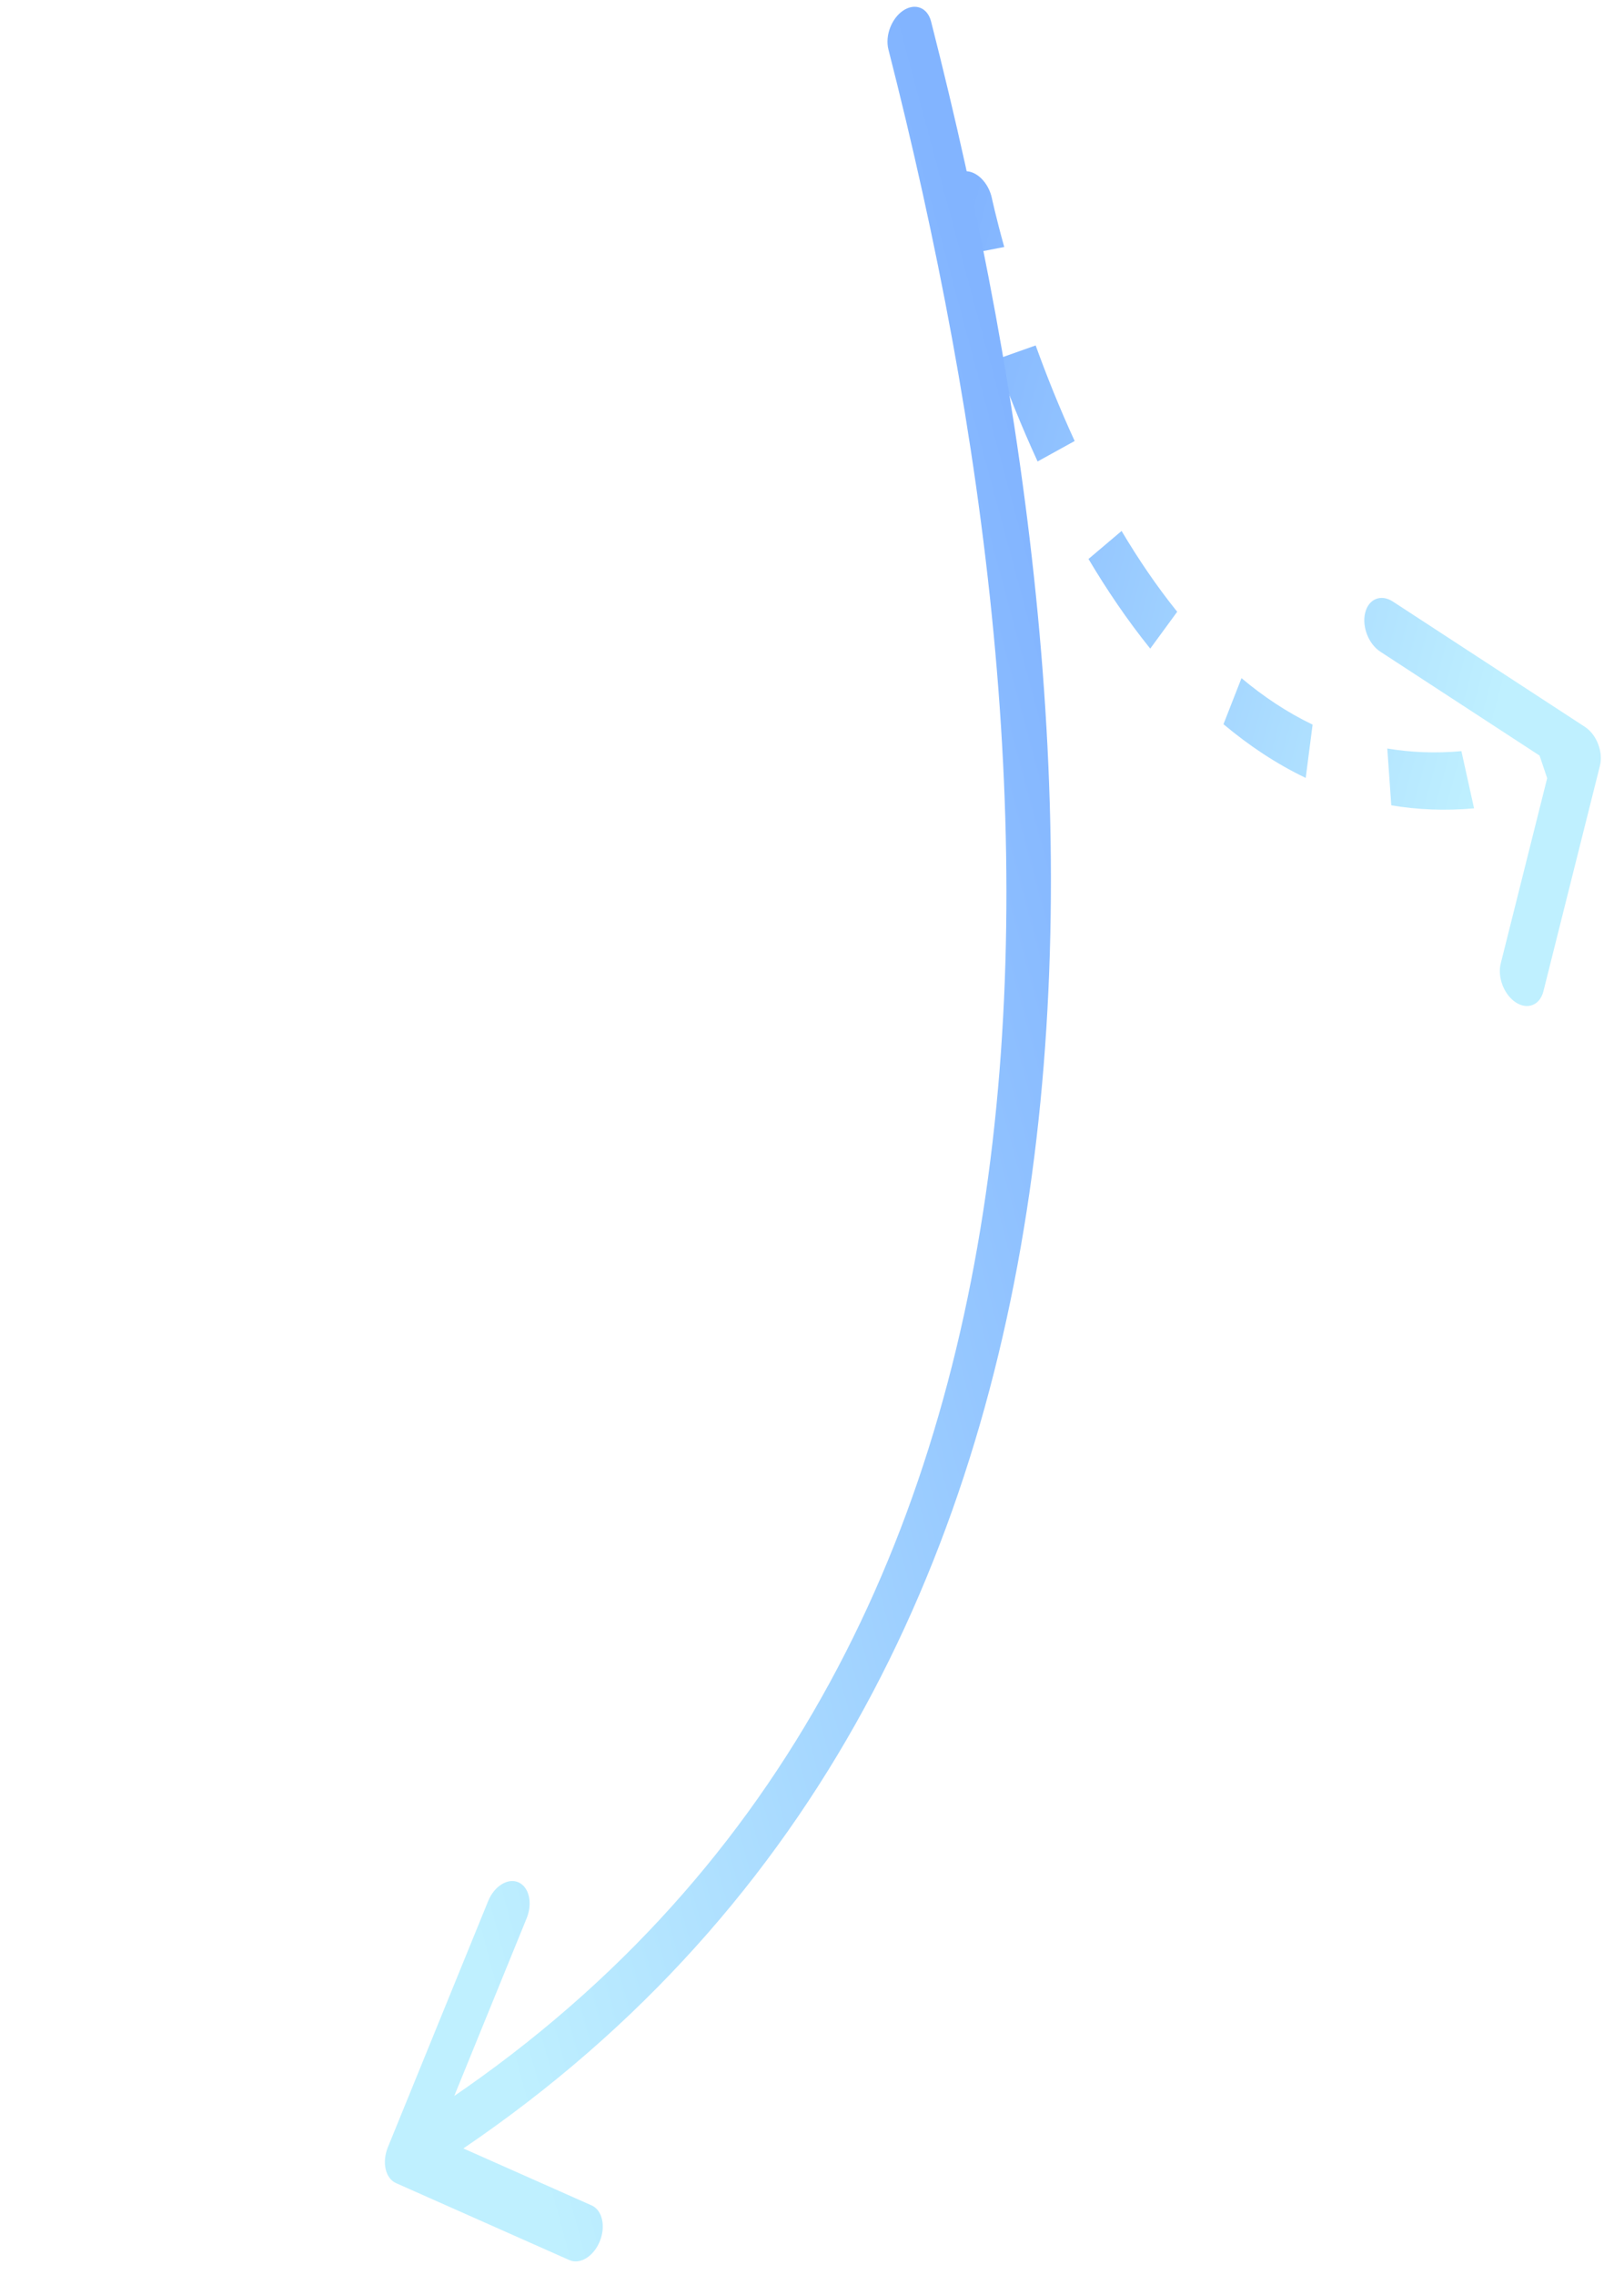 <svg width="95" height="133" viewBox="0 0 95 133" fill="none" xmlns="http://www.w3.org/2000/svg">
<path d="M93.591 44.77C93.794 43.961 93.4 42.941 92.711 42.492L81.477 35.166C80.788 34.717 80.064 35.008 79.862 35.817C79.659 36.626 80.053 37.646 80.743 38.096L90.728 44.607L87.79 56.324C87.587 57.133 87.981 58.154 88.671 58.603C89.36 59.053 90.083 58.761 90.286 57.952L93.591 44.77ZM58.025 11.593C57.829 10.669 57.111 9.961 56.419 10.011C55.727 10.061 55.325 10.85 55.52 11.774L58.025 11.593ZM56.772 11.684C55.52 11.774 55.52 11.774 55.52 11.774C55.52 11.775 55.52 11.775 55.52 11.775C55.52 11.775 55.52 11.775 55.52 11.775C55.52 11.776 55.521 11.776 55.521 11.777C55.521 11.778 55.521 11.78 55.522 11.781C55.522 11.785 55.523 11.789 55.525 11.795C55.527 11.806 55.53 11.822 55.535 11.842C55.544 11.882 55.556 11.939 55.572 12.012C55.605 12.158 55.654 12.37 55.719 12.64C55.849 13.18 56.045 13.954 56.311 14.911L58.745 14.44C58.495 13.541 58.313 12.82 58.194 12.328C58.135 12.082 58.091 11.893 58.063 11.768C58.049 11.706 58.039 11.66 58.032 11.63C58.029 11.616 58.027 11.605 58.026 11.599C58.025 11.596 58.025 11.594 58.024 11.593C58.024 11.592 58.024 11.592 58.024 11.592C58.024 11.592 58.024 11.592 58.024 11.593C58.024 11.593 58.024 11.593 58.024 11.593C58.024 11.593 58.025 11.593 58.025 11.593C58.025 11.593 58.025 11.593 56.772 11.684ZM58.262 21.016C58.934 22.874 59.742 24.901 60.697 26.978L62.865 25.782C61.975 23.846 61.217 21.947 60.584 20.195L58.262 21.016ZM63.674 32.679C64.75 34.489 65.951 36.263 67.286 37.919L68.864 35.765C67.676 34.291 66.593 32.695 65.61 31.041L63.674 32.679ZM71.57 42.338C73.055 43.584 74.657 44.653 76.381 45.479L76.784 42.363C75.296 41.649 73.911 40.726 72.624 39.646L71.57 42.338ZM81.387 47.081C82.931 47.341 84.545 47.409 86.229 47.257L85.489 43.913C83.96 44.051 82.515 43.988 81.153 43.758L81.387 47.081ZM90.792 46.34C91.505 46.121 92.23 45.864 92.966 45.568L91.72 42.345C91.029 42.624 90.351 42.864 89.687 43.068L90.792 46.34Z" fill="url(#paint0_linear_1_252)"/>
<path d="M23.166 127.628C22.543 127.352 22.33 126.413 22.69 125.53L28.554 111.144C28.914 110.261 29.71 109.769 30.332 110.045C30.954 110.321 31.167 111.261 30.808 112.144L25.595 124.931L34.61 128.932C35.233 129.209 35.445 130.148 35.086 131.031C34.726 131.914 33.93 132.406 33.307 132.129L23.166 127.628ZM51.97 2.891C51.764 2.085 52.155 1.064 52.844 0.611C53.533 0.158 54.258 0.444 54.464 1.251L51.97 2.891ZM23.481 124.546C33.947 118.082 41.6 110.029 47.053 100.962C52.51 91.89 55.827 81.697 57.507 70.867C60.876 49.145 57.627 25.039 51.97 2.891L54.464 1.251C60.161 23.553 63.556 48.245 60.058 70.799C58.304 82.107 54.811 92.921 48.979 102.618C43.144 112.32 35.031 120.796 24.153 127.514L23.481 124.546Z" fill="url(#paint1_linear_1_252)"/>
<defs>
<linearGradient id="paint0_linear_1_252" x1="87.567" y1="42.161" x2="51.177" y2="32.271" gradientUnits="userSpaceOnUse">
<stop stop-color="#BFF0FF"/>
<stop offset="1" stop-color="#82B4FF"/>
</linearGradient>
<linearGradient id="paint1_linear_1_252" x1="18.263" y1="77.816" x2="69.905" y2="63.872" gradientUnits="userSpaceOnUse">
<stop stop-color="#BFF0FF"/>
<stop offset="1" stop-color="#82B4FF"/>
</linearGradient>
</defs>
</svg>
